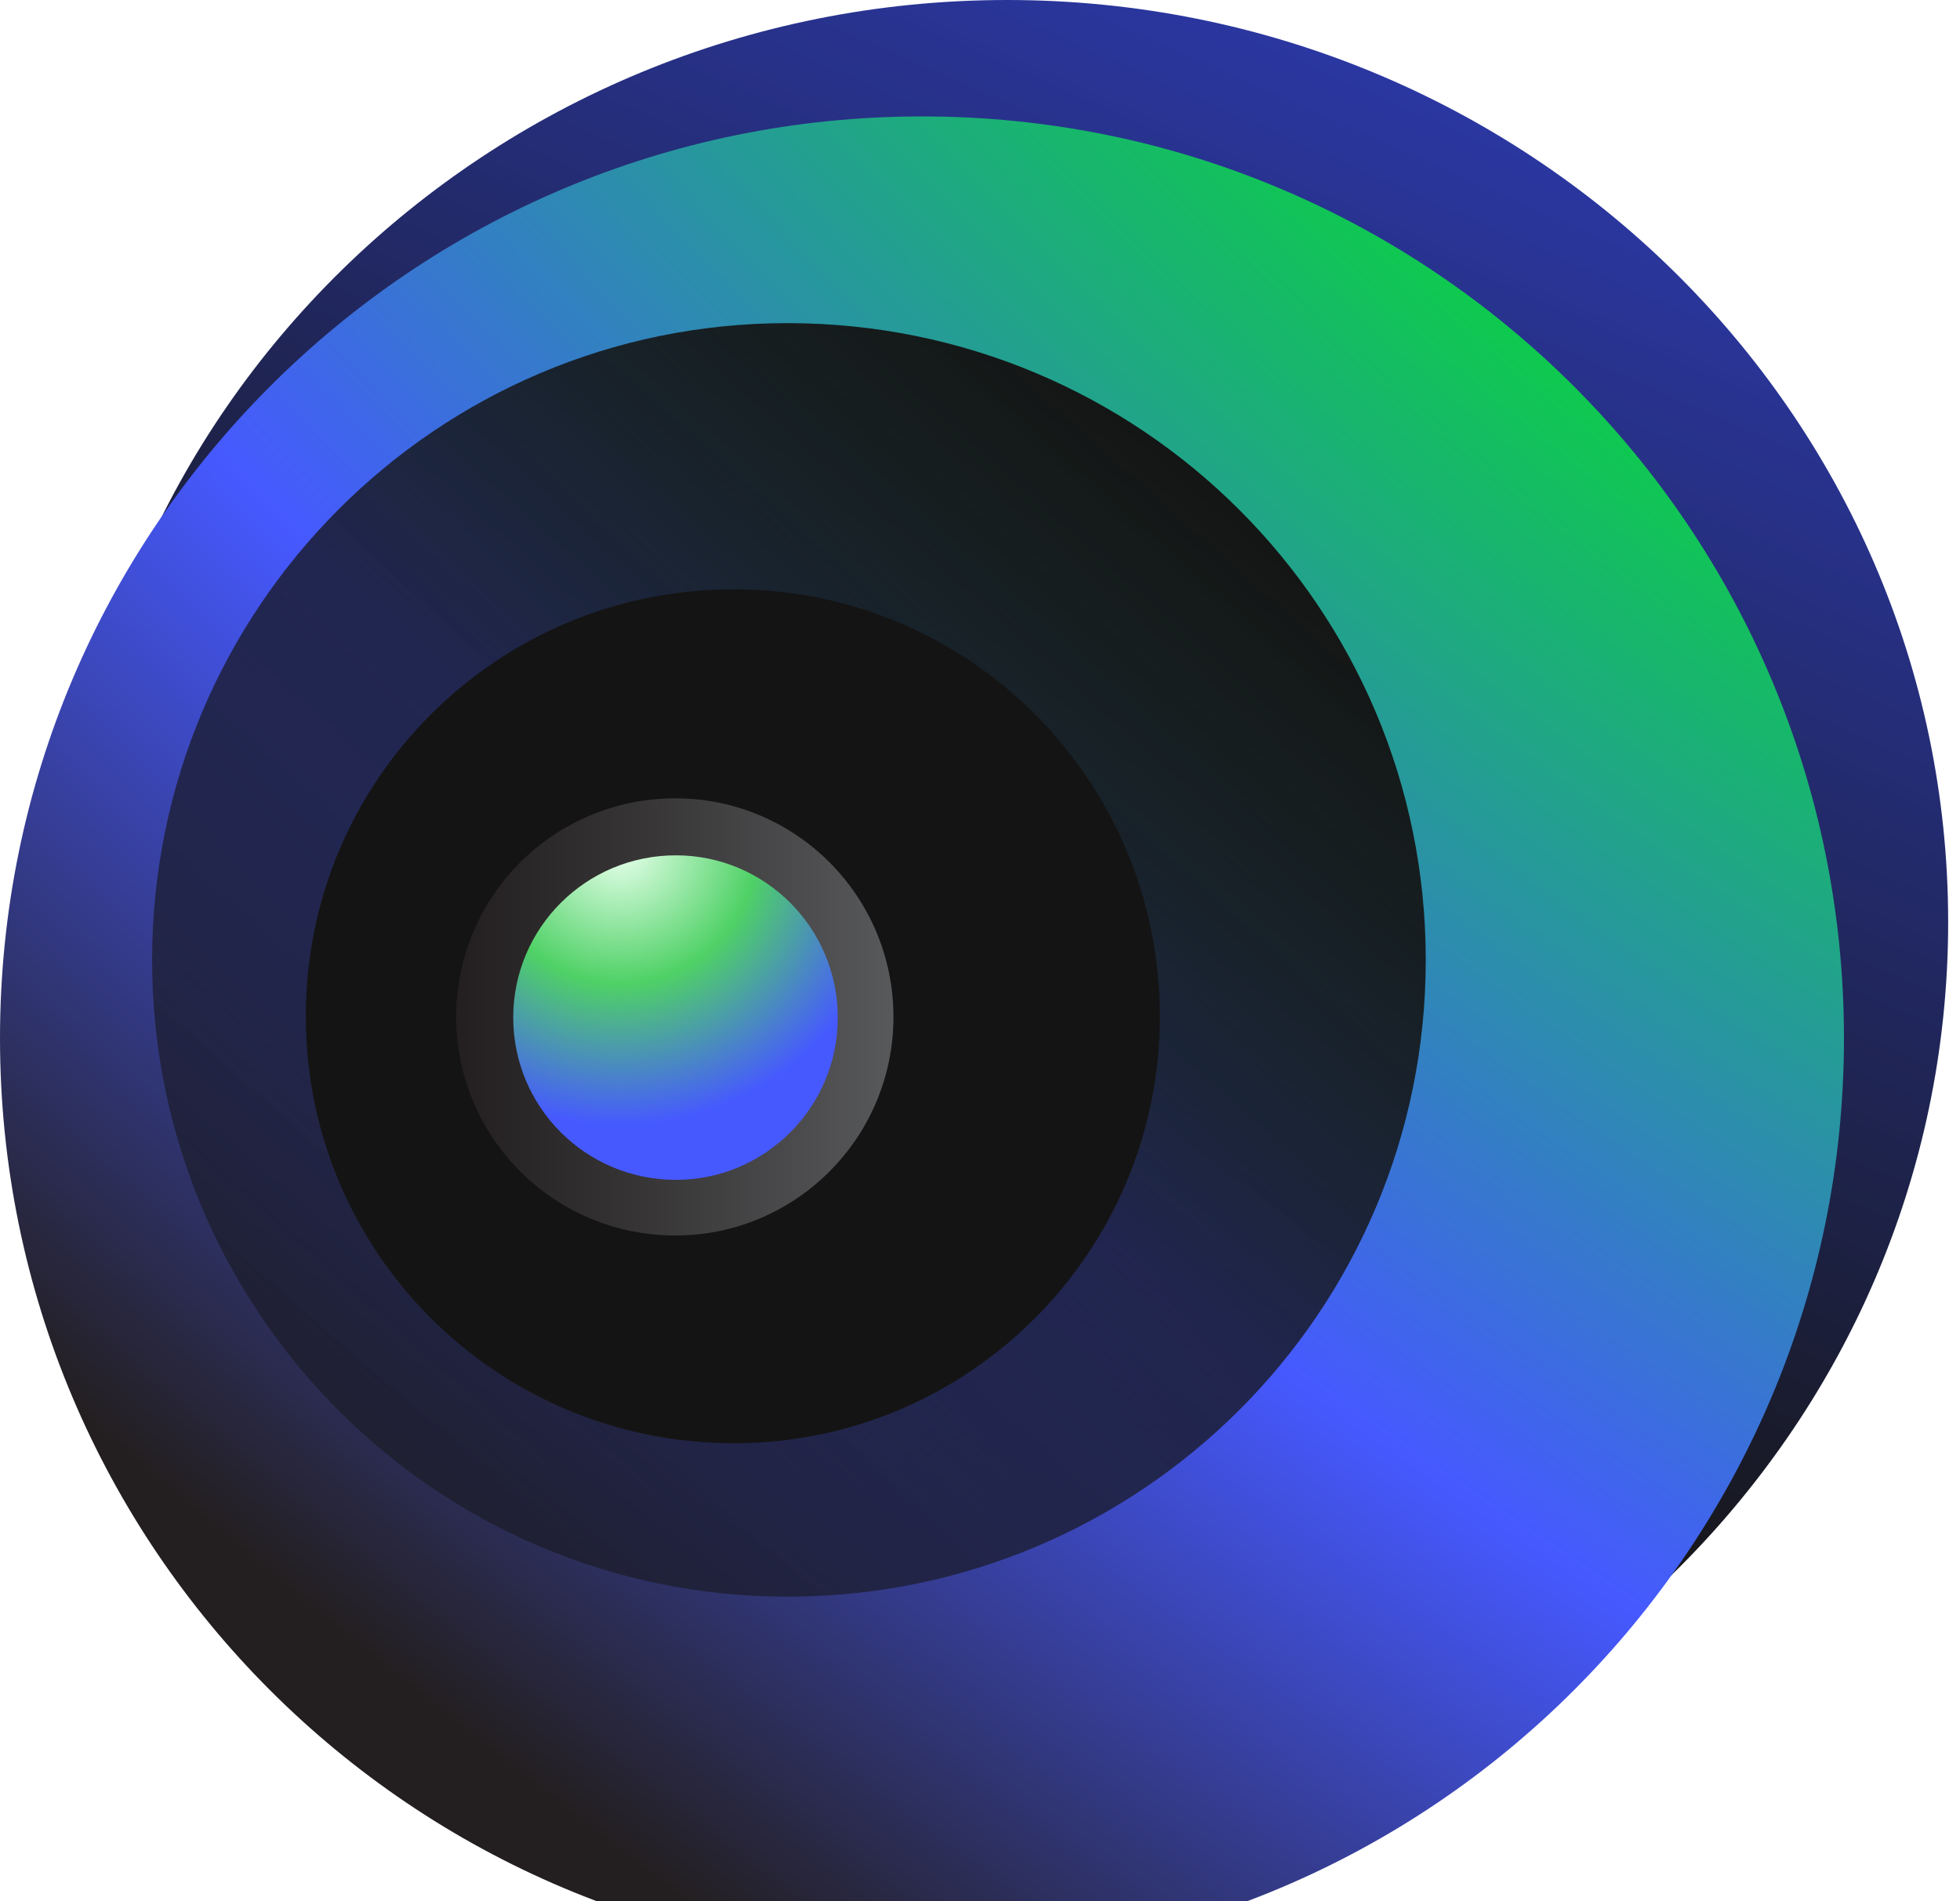<svg width="100" height="97" fill="none" xmlns="http://www.w3.org/2000/svg"><path d="M99.396 47.05c0 25.984-21.495 47.05-48.01 47.05-26.515 0-48.01-21.066-48.01-47.05C3.376 21.065 24.871 0 51.386 0c26.515 0 48.01 21.065 48.01 47.05z" fill="url(#prefix__paint0_linear_1916_2201)"/><g filter="url(#prefix__filter0_i_1916_2201)"><path d="M47.04 96.02c25.987 0 47.04-21.062 47.04-47.043C94.08 23 73.027 1.94 47.04 1.94S0 23 0 48.977C0 74.958 21.053 96.02 47.04 96.02z" fill="url(#prefix__paint1_radial_1916_2201)"/></g><g filter="url(#prefix__filter1_f_1916_2201)"><path d="M52.332 50.175c0 .39.042.841.042 1.227 0 8.842-7.154 16.005-15.982 16.005-8.87 0-16.025-7.163-16.025-16.005 0-8.837 7.155-16.002 16.025-16.002 8.367 0 15.271 6.452 15.94 14.775z" fill="#1A1A1A"/></g><path d="M40.167 16.488c-17.875 0-32.406 14.546-32.406 32.5 0 17.938 14.531 32.483 32.406 32.483 18.042 0 32.576-14.545 32.576-32.484 0-17.954-14.534-32.499-32.576-32.499z" fill="url(#prefix__paint2_linear_1916_2201)"/><path d="M37.446 73.642c11.985 0 21.731-9.752 21.731-21.793 0-12.03-9.746-21.781-21.731-21.781-12.098 0-21.844 9.752-21.844 21.781 0 12.04 9.746 21.793 21.844 21.793z" fill="#141414"/><path d="M34.459 63.042c6.135 0 11.125-4.993 11.125-11.155 0-6.159-4.99-11.152-11.125-11.152-6.194 0-11.183 4.993-11.183 11.152 0 6.162 4.99 11.155 11.183 11.155z" fill="url(#prefix__paint3_linear_1916_2201)"/><path d="M34.486 60.203c4.555 0 8.258-3.706 8.258-8.282 0-4.57-3.703-8.277-8.258-8.277-4.597 0-8.3 3.706-8.3 8.277 0 4.576 3.703 8.282 8.3 8.282z" fill="url(#prefix__paint4_radial_1916_2201)"/><defs><linearGradient id="prefix__paint0_linear_1916_2201" x1="104.784" y1="-32.647" x2="46.049" y2="100.269" gradientUnits="userSpaceOnUse"><stop offset=".298" stop-color="#2C39A9"/><stop offset=".778" stop-color="#161616"/></linearGradient><linearGradient id="prefix__paint2_linear_1916_2201" x1="65.469" y1="26.672" x2="16.003" y2="82.44" gradientUnits="userSpaceOnUse"><stop stop-color="#141414"/><stop offset="1" stop-color="#141414" stop-opacity=".44"/></linearGradient><linearGradient id="prefix__paint3_linear_1916_2201" x1="23.219" y1="51.881" x2="45.584" y2="51.881" gradientUnits="userSpaceOnUse"><stop stop-color="#231F20"/><stop offset=".344" stop-color="#323031"/><stop offset="1" stop-color="#58595B"/></linearGradient><radialGradient id="prefix__paint1_radial_1916_2201" cx="0" cy="0" r="1" gradientUnits="userSpaceOnUse" gradientTransform="matrix(-89.599 116.852 -277.2 -212.55 103.663 -11.619)"><stop offset=".156" stop-color="#00E621"/><stop offset=".575" stop-color="#4659FF"/><stop offset=".848" stop-color="#231F20"/><stop offset="1" stop-color="#231F20"/></radialGradient><radialGradient id="prefix__paint4_radial_1916_2201" cx="0" cy="0" r="1" gradientUnits="userSpaceOnUse" gradientTransform="rotate(66.801 -16.988 45.585) scale(17.73 17.744)"><stop offset=".019" stop-color="#E3FFE8"/><stop offset=".392" stop-color="#4FD166"/><stop offset=".8" stop-color="#4659FF"/></radialGradient><filter id="prefix__filter0_i_1916_2201" x="0" y="1.939" width="94.08" height="98.08" filterUnits="userSpaceOnUse" color-interpolation-filters="sRGB"><feFlood flood-opacity="0" result="BackgroundImageFix"/><feBlend in="SourceGraphic" in2="BackgroundImageFix" result="shape"/><feColorMatrix in="SourceAlpha" values="0 0 0 0 0 0 0 0 0 0 0 0 0 0 0 0 0 0 127 0" result="hardAlpha"/><feOffset dy="4"/><feGaussianBlur stdDeviation="5"/><feComposite in2="hardAlpha" operator="arithmetic" k2="-1" k3="1"/><feColorMatrix values="0 0 0 0 0.317 0 0 0 0 0.317 0 0 0 0 0.317 0 0 0 1 0"/><feBlend in2="shape" result="effect1_innerShadow_1916_2201"/></filter><filter id="prefix__filter1_f_1916_2201" x="8.367" y="23.4" width="56.007" height="56.007" filterUnits="userSpaceOnUse" color-interpolation-filters="sRGB"><feFlood flood-opacity="0" result="BackgroundImageFix"/><feBlend in="SourceGraphic" in2="BackgroundImageFix" result="shape"/><feGaussianBlur stdDeviation="6" result="effect1_foregroundBlur_1916_2201"/></filter></defs></svg>